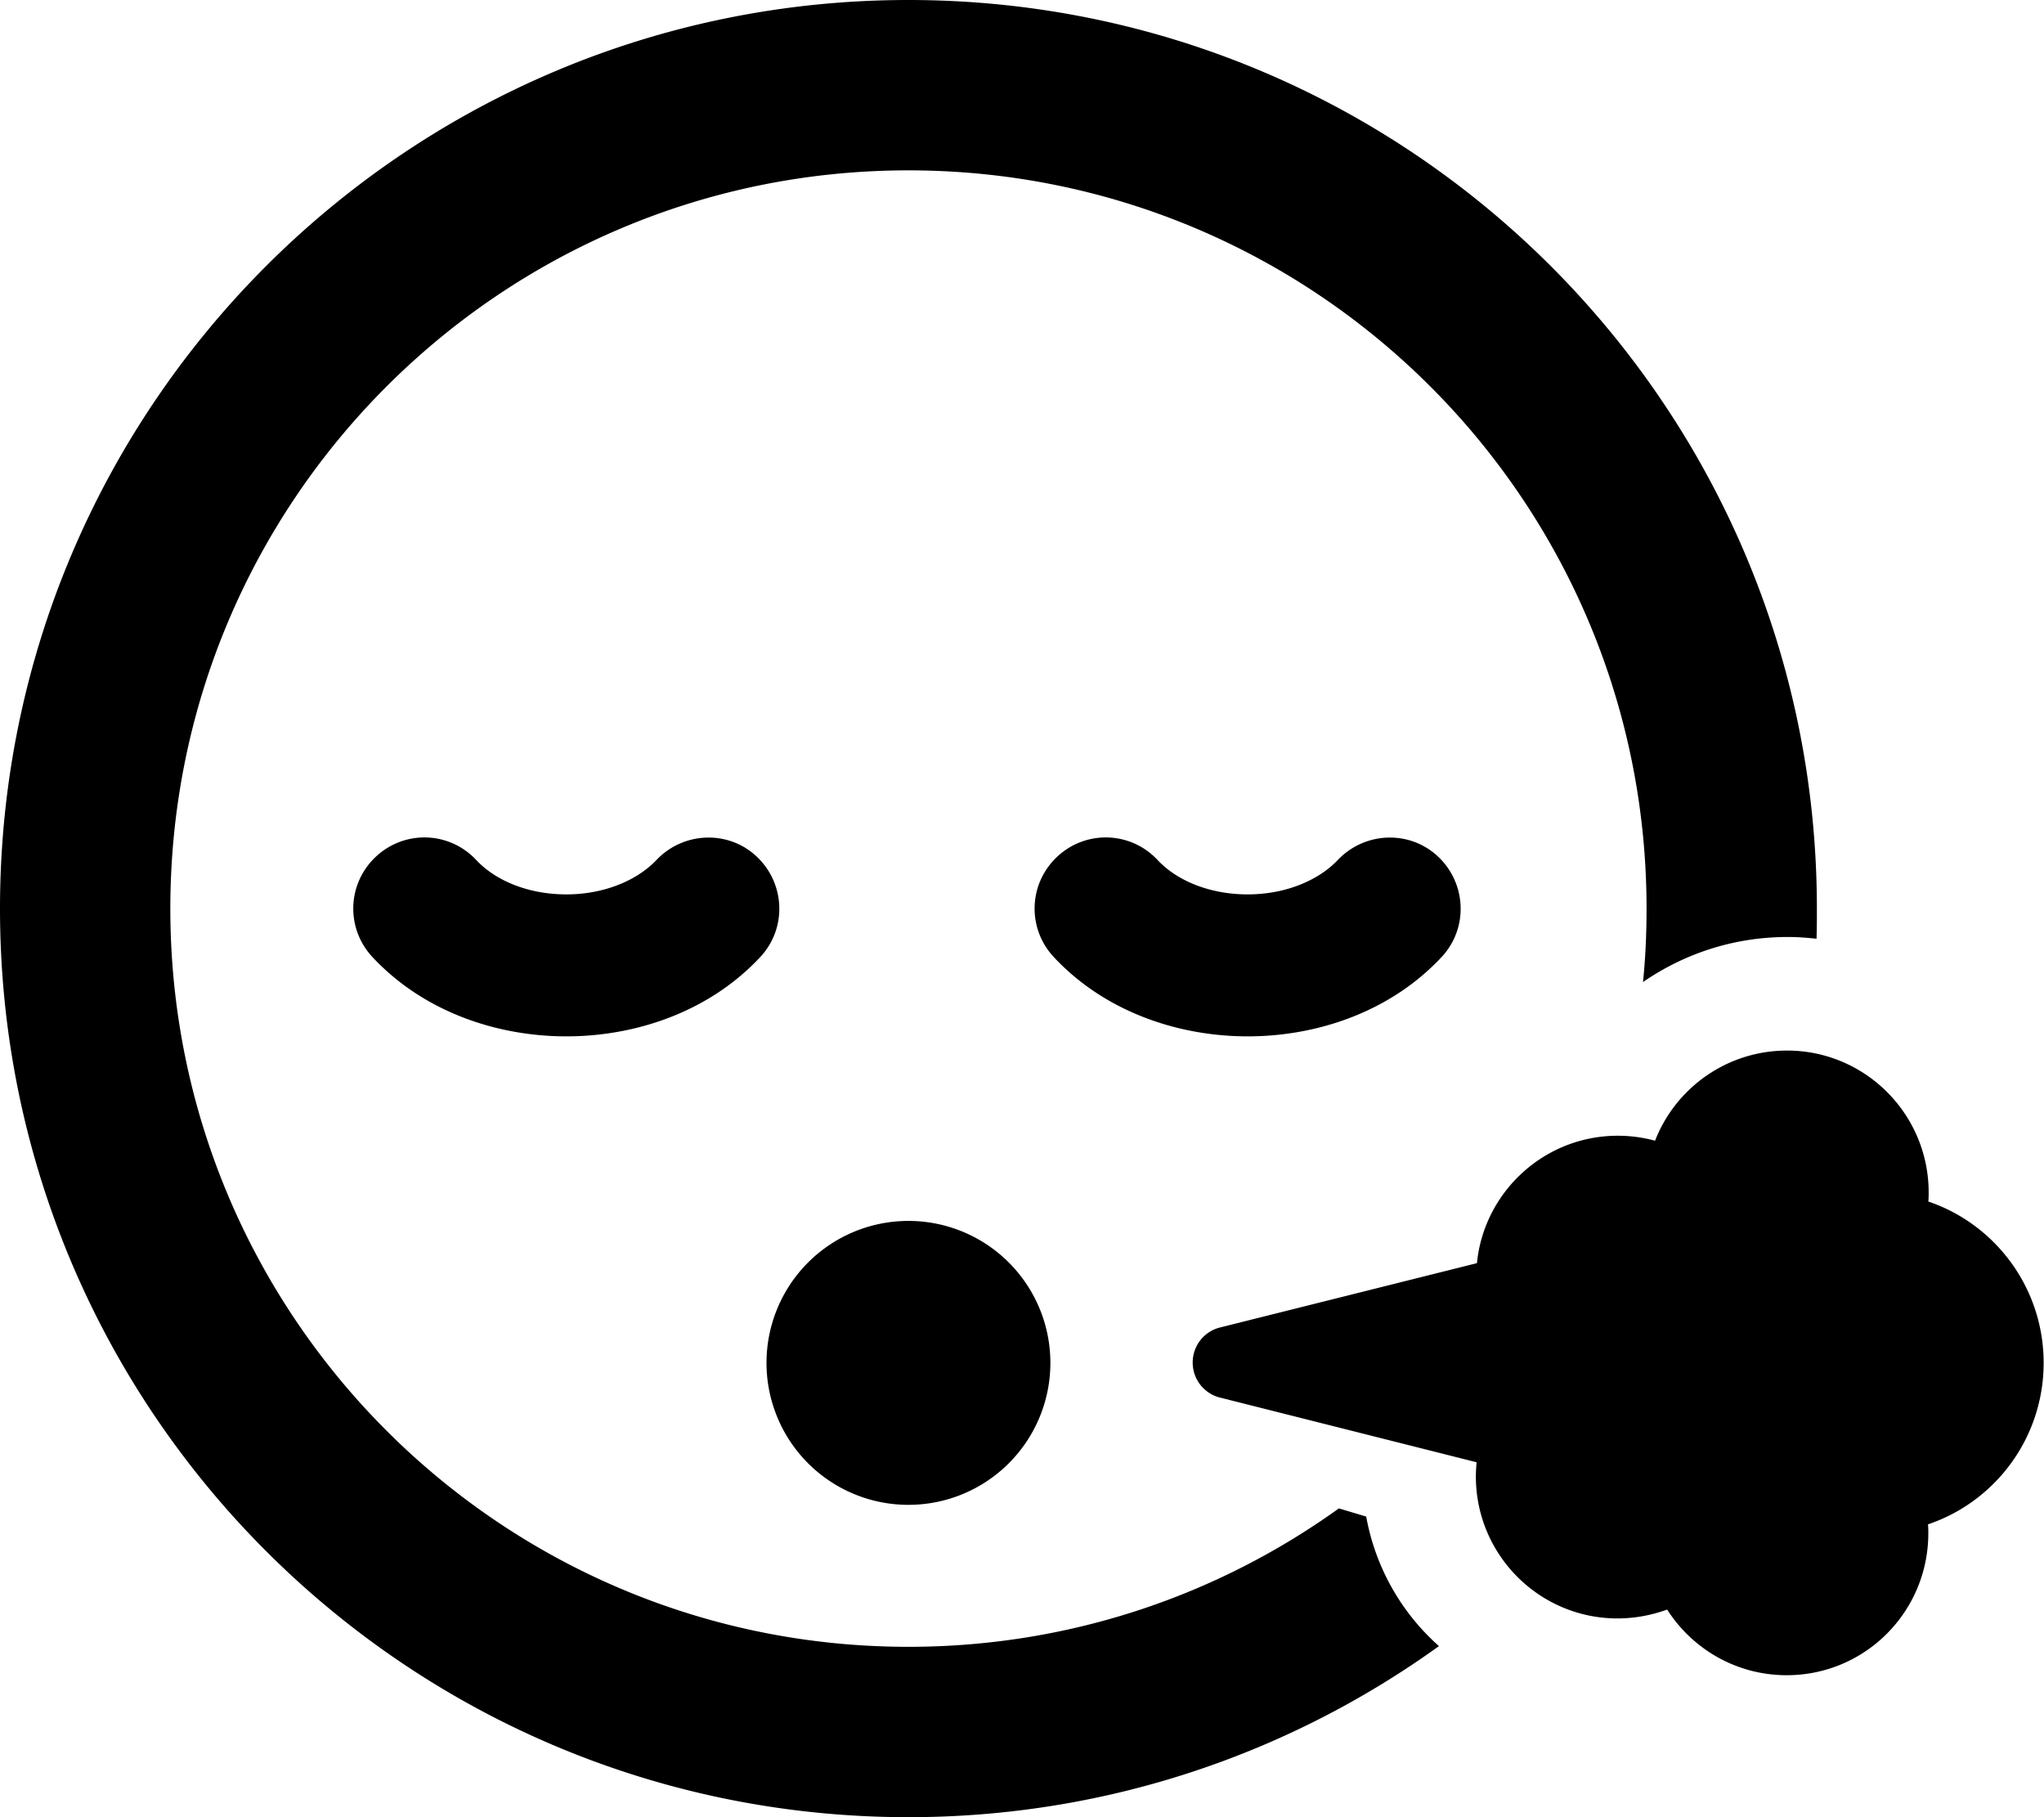 <svg fill="currentColor" xmlns="http://www.w3.org/2000/svg" viewBox="0 0 576 512"><!--! Font Awesome Pro 6.4.2 by @fontawesome - https://fontawesome.com License - https://fontawesome.com/license (Commercial License) Copyright 2023 Fonticons, Inc. --><path d="M48 256C48 141.1 141.1 48 256 48s208 93.1 208 208c0 7-.3 13.9-1 20.7c11.6-8 25.6-12.7 40.8-12.7c2.7 0 5.4 .2 8.1 .5c.1-2.8 .1-5.6 .1-8.5C512 114.6 397.4 0 256 0S0 114.6 0 256S114.6 512 256 512c55.8 0 107.4-17.9 149.5-48.2c-10.5-9.3-17.9-22.1-20.5-36.5l-7.7-2.3c-34.1 24.5-76 39-121.3 39C141.1 464 48 370.9 48 256zM256 424a40 40 0 1 0 0-80 40 40 0 1 0 0 80zm95.6-172c-10.6 0-19.9-3.8-25.4-9.7c-7.6-8.1-20.2-8.5-28.3-.9s-8.5 20.2-.9 28.3c14.5 15.5 35.2 22.3 54.6 22.3s40.1-6.8 54.6-22.3c7.6-8.1 7.1-20.7-.9-28.3s-20.7-7.1-28.3 .9c-5.5 5.8-14.8 9.7-25.4 9.7zm-217.4-9.7c-7.6-8.1-20.2-8.5-28.3-.9s-8.5 20.2-.9 28.3c14.5 15.5 35.2 22.3 54.6 22.3s40.1-6.8 54.6-22.3c7.6-8.1 7.1-20.7-.9-28.3s-20.7-7.1-28.3 .9c-5.5 5.8-14.8 9.7-25.4 9.7s-19.9-3.8-25.4-9.7zm409.2 96.2c.1-.8 .1-1.7 .1-2.5c0-22.1-17.9-40-39.9-40c-16.9 0-31.4 10.5-37.2 25.4c-3.3-.9-6.9-1.4-10.5-1.4c-20.7 0-37.7 15.8-39.7 35.9l-72.3 18.1c-4.6 1.1-7.8 5.2-7.8 9.9s3.2 8.8 7.8 9.9L416.1 412c-.1 1.3-.2 2.6-.2 4c0 22.1 17.9 40 39.9 40c4.9 0 9.6-.9 14-2.5c7.1 11.1 19.5 18.5 33.7 18.5c22.1 0 39.9-17.9 39.9-40c0-.8 0-1.7-.1-2.5c19-6.4 32.6-24.4 32.6-45.5s-13.6-39.1-32.6-45.5z"/></svg>
